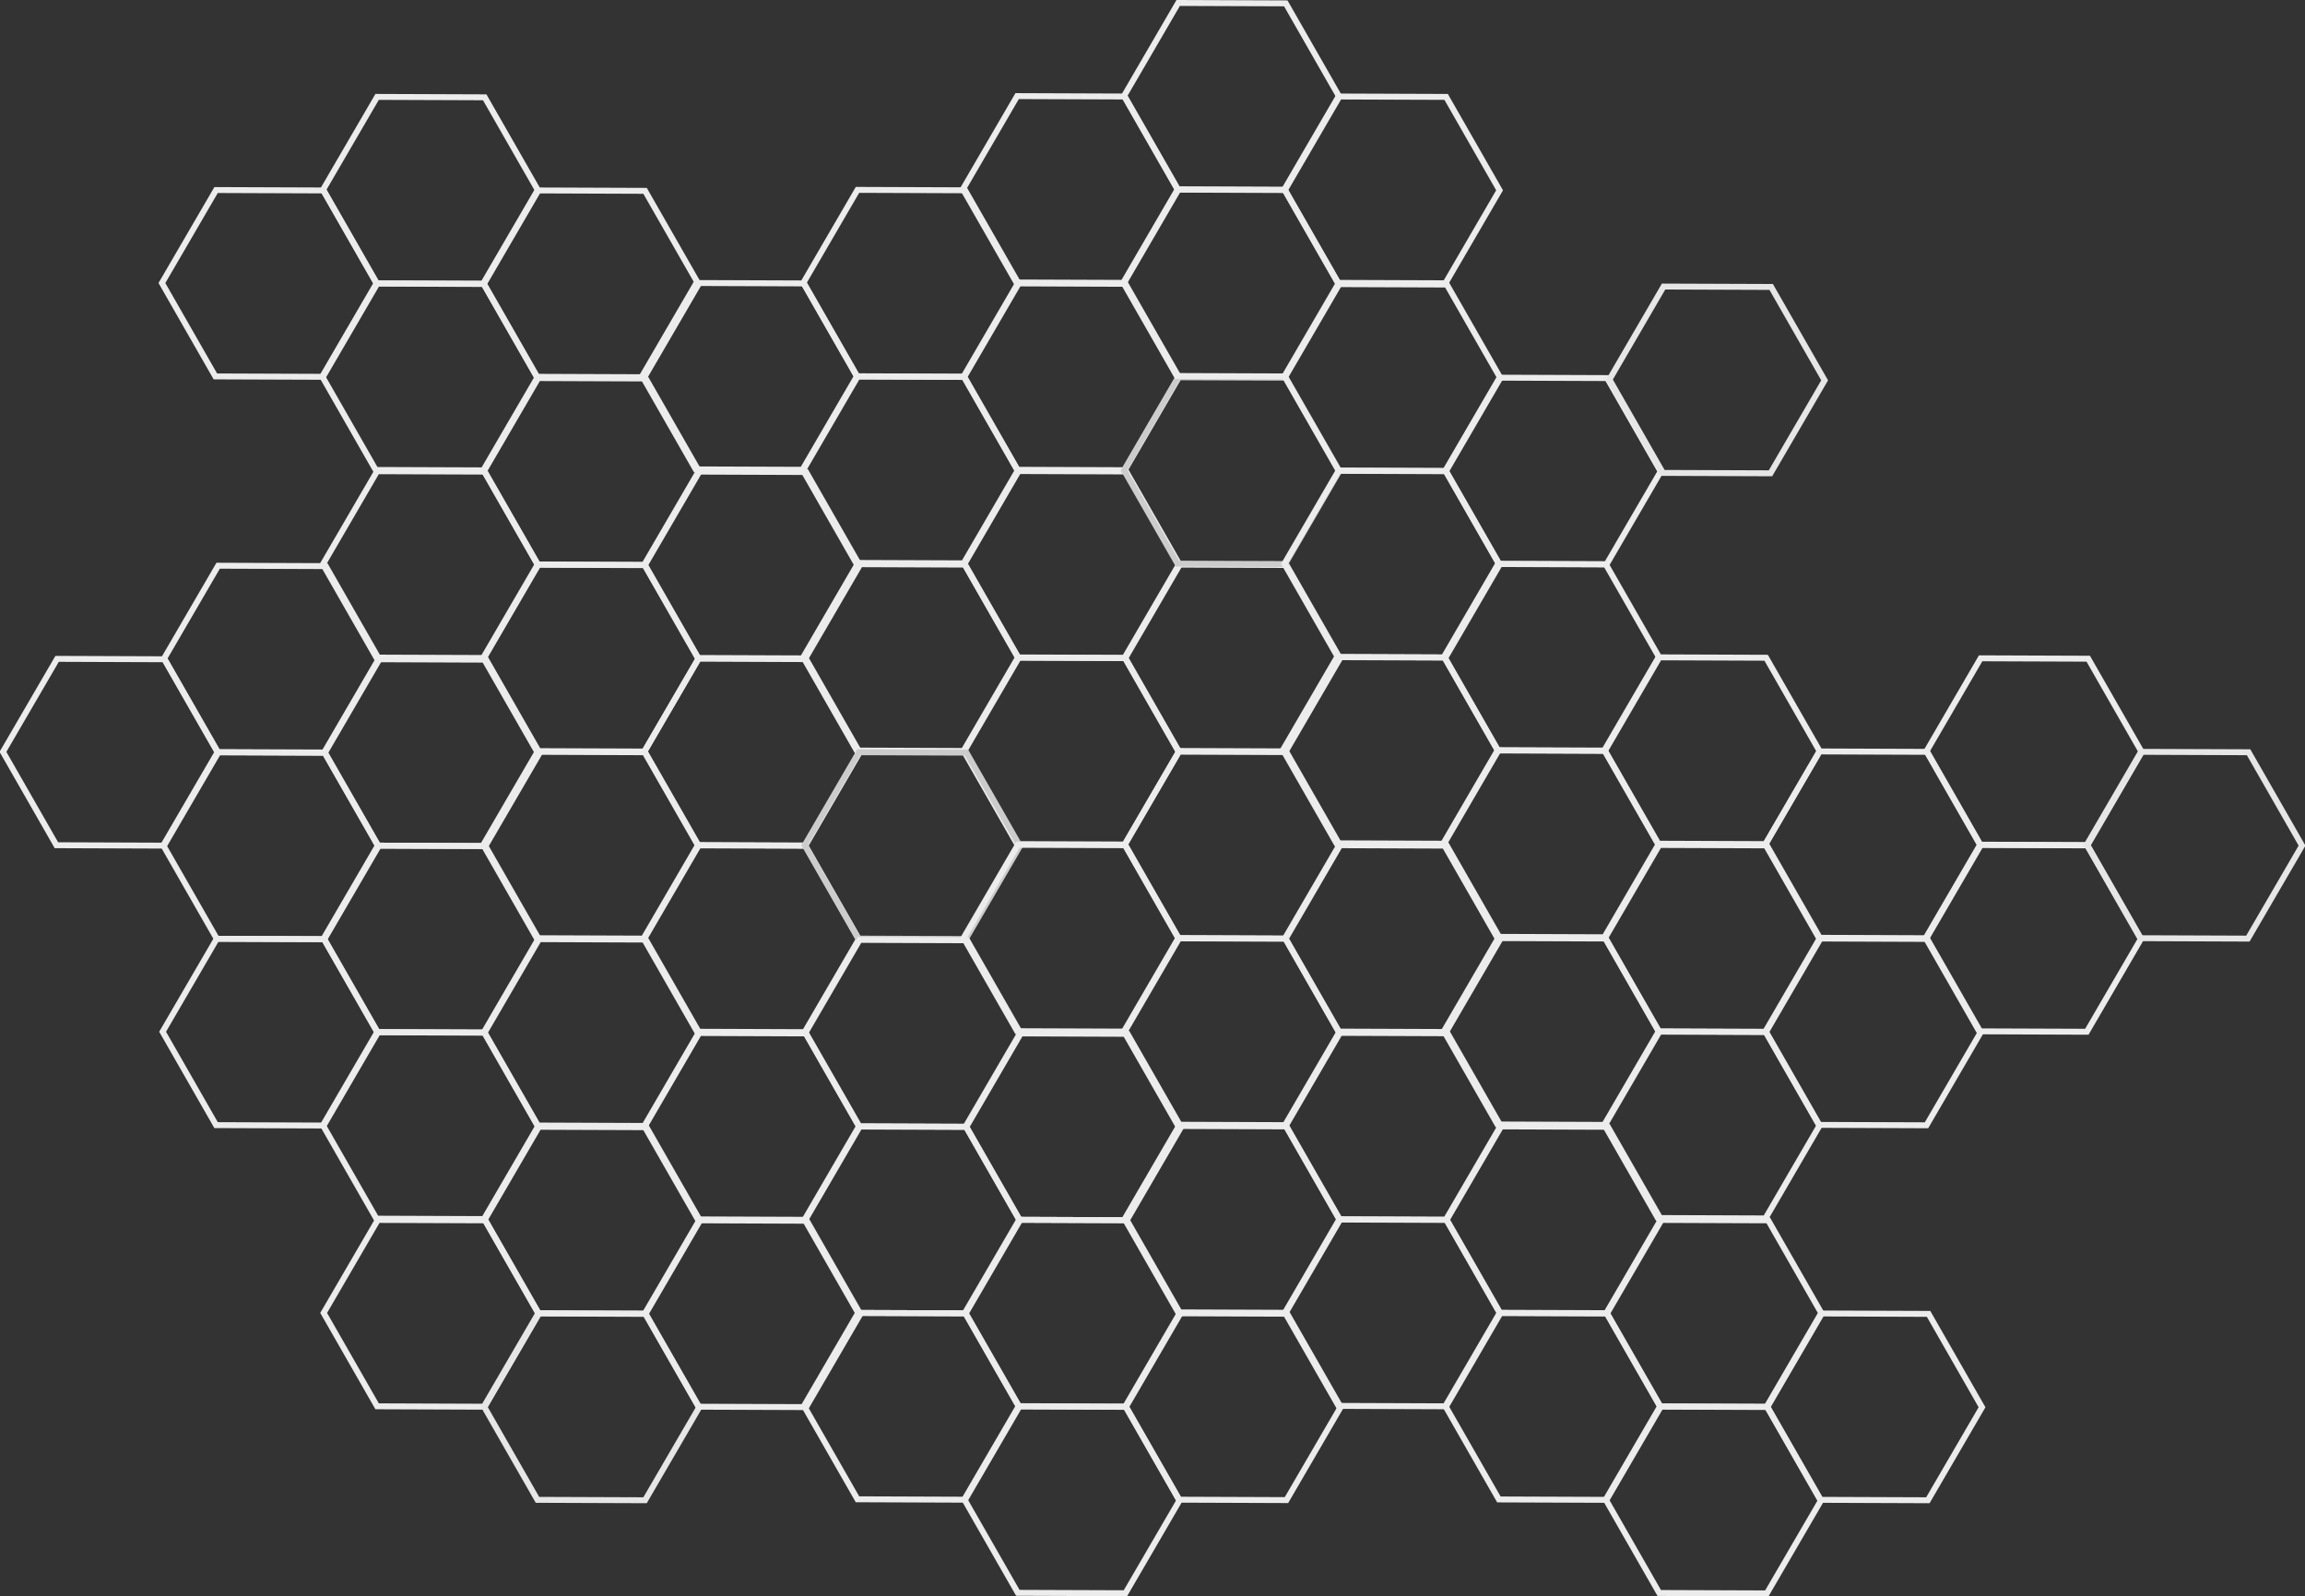 <?xml version="1.0" encoding="UTF-8" standalone="no"?>
<svg
   xmlns:dc="http://purl.org/dc/elements/1.1/"
   xmlns:cc="http://creativecommons.org/ns#"
   xmlns:rdf="http://www.w3.org/1999/02/22-rdf-syntax-ns#"
   xmlns:svg="http://www.w3.org/2000/svg"
   xmlns="http://www.w3.org/2000/svg"
   xmlns:sodipodi="http://sodipodi.sourceforge.net/DTD/sodipodi-0.dtd"
   xmlns:inkscape="http://www.inkscape.org/namespaces/inkscape"
   viewBox="0 0 1379.959 955.689"
   id="svg2985"
   version="1.1"
   inkscape:version="0.48.4 r9943 custom"
   width="100%"
   height="100%"
   sodipodi:docname="pattern-37436.svg">
  <rect x="0" y="0" width="1379.959" height="955.689" fill="#333333" stroke="none"/>
  <defs
     id="defs3135" />
  <sodipodi:namedview
     pagecolor="#ffffff"
     bordercolor="#666666"
     borderopacity="1"
     objecttolerance="10"
     gridtolerance="10"
     guidetolerance="10"
     inkscape:pageopacity="0"
     inkscape:pageshadow="2"
     inkscape:window-width="1397"
     inkscape:window-height="856"
     id="namedview3133"
     showgrid="false"
     inkscape:zoom="0.65378181"
     inkscape:cx="689.97945"
     inkscape:cy="477.84439"
     inkscape:window-x="43"
     inkscape:window-y="22"
     inkscape:window-maximized="0"
     inkscape:current-layer="svg2985" />
  <path
     d="m104,80-64.416-.24-32-55.906 32.416-55.666 64.416.24 32,55.906-32.416,55.666z"
     fill="none"
     stroke="#000"
     stroke-linecap="round"
     stroke-width="3.543"
     transform="translate(89.356,145.583)"
     id="path2987"
     style="stroke:#ececec" />
  <path
     d="m104,80-64.416-.24-32-55.906 32.416-55.666 64.416.24 32,55.906-32.416,55.666z"
     fill="none"
     stroke="#000"
     stroke-linecap="round"
     stroke-width="3.543"
     transform="translate(185.356,201.583)"
     id="path2989"
     style="stroke:#ececec" />
  <path
     d="m104,80-64.416-.24-32-55.906 32.416-55.666 64.416.24 32,55.906-32.416,55.666z"
     fill="none"
     stroke="#000"
     stroke-linecap="round"
     stroke-width="3.543"
     transform="translate(185.772,89.823)"
     id="path2991"
     style="stroke:#ececec" />
  <path
     d="m104,80-64.416-.24-32-55.906 32.416-55.666 64.416.24 32,55.906-32.416,55.666z"
     fill="none"
     stroke="#000"
     stroke-linecap="round"
     stroke-width="3.543"
     transform="translate(281.772,145.823)"
     id="path2993"
     style="stroke:#ececec" />
  <path
     d="m104,80-64.416-.24-32-55.906 32.416-55.666 64.416.24 32,55.906-32.416,55.666z"
     fill="none"
     stroke="#000"
     stroke-linecap="round"
     stroke-width="3.543"
     transform="translate(185.772,313.917)"
     id="path2995"
     style="stroke:#ececec" />
  <path
     d="m104,80-64.416-.24-32-55.906 32.416-55.666 64.416.24 32,55.906-32.416,55.666z"
     fill="none"
     stroke="#000"
     stroke-linecap="round"
     stroke-width="3.543"
     transform="translate(281.772,369.917)"
     id="path2997"
     style="stroke:#ececec" />
  <path
     d="m104,80-64.416-.24-32-55.906 32.416-55.666 64.416.24 32,55.906-32.416,55.666z"
     fill="none"
     stroke="#000"
     stroke-linecap="round"
     stroke-width="3.543"
     transform="translate(282.187,258.157)"
     id="path2999"
     style="stroke:#ececec" />
  <path
     d="m104,80-64.416-.24-32-55.906 32.416-55.666 64.416.24 32,55.906-32.416,55.666z"
     fill="none"
     stroke="#000"
     stroke-linecap="round"
     stroke-width="3.543"
     transform="translate(378.187,314.157)"
     id="path3001"
     style="stroke:#ececec" />
  <path
     d="m104,80-64.416-.24-32-55.906 32.416-55.666 64.416.24 32,55.906-32.416,55.666z"
     fill="none"
     stroke="#000"
     stroke-linecap="round"
     stroke-width="3.543"
     transform="translate(376.94,201.248)"
     id="path3003"
     style="stroke:#ececec" />
  <path
     d="m104,80-64.416-.24-32-55.906 32.416-55.666 64.416.24 32,55.906-32.416,55.666z"
     fill="none"
     stroke="#000"
     stroke-linecap="round"
     stroke-width="3.543"
     transform="translate(472.94,257.248)"
     id="path3005"
     style="stroke:#ececec" />
  <path
     d="m104,80-64.416-.24-32-55.906 32.416-55.666 64.416.24 32,55.906-32.416,55.666z"
     fill="none"
     stroke="#000"
     stroke-linecap="round"
     stroke-width="3.543"
     transform="translate(473.356,145.488)"
     id="path3007"
     style="stroke:#ececec" />
  <path
     d="m104,80-64.416-.24-32-55.906 32.416-55.666 64.416.24 32,55.906-32.416,55.666z"
     fill="none"
     stroke="#000"
     stroke-linecap="round"
     stroke-width="3.543"
     transform="translate(569.356,201.488)"
     id="path3009"
     style="stroke:#ececec" />
  <path
     d="m104,80-64.416-.24-32-55.906 32.416-55.666 64.416.24 32,55.906-32.416,55.666z"
     fill="none"
     stroke="#000"
     stroke-linecap="round"
     stroke-width="3.543"
     transform="translate(473.356,369.583)"
     id="path3011"
     style="stroke:#ececec" />
  <path
     d="m104,80-64.416-.24-32-55.906 32.416-55.666 64.416.24 32,55.906-32.416,55.666z"
     fill="none"
     stroke="#000"
     stroke-linecap="round"
     stroke-width="3.543"
     transform="translate(569.356,425.583)"
     id="path3013"
     style="stroke:#ececec" />
  <path
     d="m104,80-64.416-.24-32-55.906 32.416-55.666 64.416.24 32,55.906-32.416,55.666z"
     fill="none"
     stroke="#000"
     stroke-linecap="round"
     stroke-width="3.543"
     transform="translate(569.772,313.823)"
     id="path3015"
     style="stroke:#ececec" />
  <path
     d="m104,80-64.416-.24-32-55.906 32.416-55.666 64.416.24 32,55.906-32.416,55.666z"
     fill="none"
     stroke="#000"
     stroke-linecap="round"
     stroke-width="3.543"
     transform="translate(665.772,369.823)"
     id="path3017"
     style="stroke:#ececec" />
  <path
     d="m104,80-64.416-.24-32-55.906 32.416-55.666 64.416.24 32,55.906-32.416,55.666z"
     fill="none"
     stroke="#000"
     stroke-linecap="round"
     stroke-width="3.543"
     transform="translate(281.772,481.917)"
     id="path3019"
     style="stroke:#ececec" />
  <path
     d="m104,80-64.416-.24-32-55.906 32.416-55.666 64.416.24 32,55.906-32.416,55.666z"
     fill="none"
     stroke="#000"
     stroke-linecap="round"
     stroke-width="3.543"
     transform="translate(377.772,537.917)"
     id="path3021"
     style="stroke:#ececec" />
  <path
     d="m104,80-64.416-.24-32-55.906 32.416-55.666 64.416.24 32,55.906-32.416,55.666z"
     fill="none"
     stroke="#000"
     stroke-linecap="round"
     stroke-width="3.543"
     transform="translate(378.187,426.157)"
     id="path3023"
     style="stroke:#ececec" />
  <path
     d="m104,80-64.416-.24-32-55.906 32.416-55.666 64.416.24 32,55.906-32.416,55.666z"
     fill="none"
     stroke="#000"
     stroke-linecap="round"
     stroke-width="3.543"
     transform="translate(474.187,482.157)"
     id="path3025"
     style="stroke:#cccccc" />
  <path
     d="m104,80-64.416-.24-32-55.906 32.416-55.666 64.416.24 32,55.906-32.416,55.666z"
     fill="none"
     stroke="#000"
     stroke-linecap="round"
     stroke-width="3.543"
     transform="translate(378.187,650.252)"
     id="path3027"
     style="stroke:#ececec" />
  <path
     d="m104,80-64.416-.24-32-55.906 32.416-55.666 64.416.24 32,55.906-32.416,55.666z"
     fill="none"
     stroke="#000"
     stroke-linecap="round"
     stroke-width="3.543"
     transform="translate(474.187,706.252)"
     id="path3029"
     style="stroke:#ececec" />
  <path
     d="m104,80-64.416-.24-32-55.906 32.416-55.666 64.416.24 32,55.906-32.416,55.666z"
     fill="none"
     stroke="#000"
     stroke-linecap="round"
     stroke-width="3.543"
     transform="translate(474.603,594.492)"
     id="path3031"
     style="stroke:#ececec" />
  <path
     d="m104,80-64.416-.24-32-55.906 32.416-55.666 64.416.24 32,55.906-32.416,55.666z"
     fill="none"
     stroke="#000"
     stroke-linecap="round"
     stroke-width="3.543"
     transform="translate(570.603,650.492)"
     id="path3033"
     style="stroke:#ececec" />
  <path
     d="m104,80-64.416-.24-32-55.906 32.416-55.666 64.416.24 32,55.906-32.416,55.666z"
     fill="none"
     stroke="#000"
     stroke-linecap="round"
     stroke-width="3.543"
     transform="translate(569.356,537.583)"
     id="path3035"
     style="stroke:#ececec" />
  <path
     d="m104,80-64.416-.24-32-55.906 32.416-55.666 64.416.24 32,55.906-32.416,55.666z"
     fill="none"
     stroke="#000"
     stroke-linecap="round"
     stroke-width="3.543"
     transform="translate(665.356,593.583)"
     id="path3037"
     style="stroke:#ececec" />
  <path
     d="m104,80-64.416-.24-32-55.906 32.416-55.666 64.416.24 32,55.906-32.416,55.666z"
     fill="none"
     stroke="#000"
     stroke-linecap="round"
     stroke-width="3.543"
     transform="translate(665.772,481.823)"
     id="path3039"
     style="stroke:#ececec" />
  <path
     d="m104,80-64.416-.24-32-55.906 32.416-55.666 64.416.24 32,55.906-32.416,55.666z"
     fill="none"
     stroke="#000"
     stroke-linecap="round"
     stroke-width="3.543"
     transform="translate(761.772,537.823)"
     id="path3041"
     style="stroke:#ececec" />
  <path
     d="m104,80-64.416-.24-32-55.906 32.416-55.666 64.416.24 32,55.906-32.416,55.666z"
     fill="none"
     stroke="#000"
     stroke-linecap="round"
     stroke-width="3.543"
     transform="translate(665.772,705.917)"
     id="path3043"
     style="stroke:#ececec" />
  <path
     d="m104,80-64.416-.24-32-55.906 32.416-55.666 64.416.24 32,55.906-32.416,55.666z"
     fill="none"
     stroke="#000"
     stroke-linecap="round"
     stroke-width="3.543"
     transform="translate(761.772,761.917)"
     id="path3045"
     style="stroke:#ececec" />
  <path
     d="m104,80-64.416-.24-32-55.906 32.416-55.666 64.416.24 32,55.906-32.416,55.666z"
     fill="none"
     stroke="#000"
     stroke-linecap="round"
     stroke-width="3.543"
     transform="translate(762.187,650.157)"
     id="path3047"
     style="stroke:#ececec" />
  <path
     d="m104,80-64.416-.24-32-55.906 32.416-55.666 64.416.24 32,55.906-32.416,55.666z"
     fill="none"
     stroke="#000"
     stroke-linecap="round"
     stroke-width="3.543"
     transform="translate(858.187,706.157)"
     id="path3049"
     style="stroke:#ececec" />
  <path
     d="m104,80-64.416-.24-32-55.906 32.416-55.666 64.416.24 32,55.906-32.416,55.666z"
     fill="none"
     stroke="#000"
     stroke-linecap="round"
     stroke-width="3.543"
     transform="translate(760.525,425.103)"
     id="path3051"
     style="stroke:#ececec" />
  <path
     d="m104,80-64.416-.24-32-55.906 32.416-55.666 64.416.24 32,55.906-32.416,55.666z"
     fill="none"
     stroke="#000"
     stroke-linecap="round"
     stroke-width="3.543"
     transform="translate(856.525,481.103)"
     id="path3053"
     style="stroke:#ececec" />
  <path
     d="m104,80-64.416-.24-32-55.906 32.416-55.666 64.416.24 32,55.906-32.416,55.666z"
     fill="none"
     stroke="#000"
     stroke-linecap="round"
     stroke-width="3.543"
     transform="translate(856.94,369.343)"
     id="path3055"
     style="stroke:#ececec" />
  <path
     d="m104,80-64.416-.24-32-55.906 32.416-55.666 64.416.24 32,55.906-32.416,55.666z"
     fill="none"
     stroke="#000"
     stroke-linecap="round"
     stroke-width="3.543"
     transform="translate(952.94,425.343)"
     id="path3057"
     style="stroke:#ececec" />
  <path
     d="m104,80-64.416-.24-32-55.906 32.416-55.666 64.416.24 32,55.906-32.416,55.666z"
     fill="none"
     stroke="#000"
     stroke-linecap="round"
     stroke-width="3.543"
     transform="translate(856.94,593.437)"
     id="path3059"
     style="stroke:#ececec" />
  <path
     d="m104,80-64.416-.24-32-55.906 32.416-55.666 64.416.24 32,55.906-32.416,55.666z"
     fill="none"
     stroke="#000"
     stroke-linecap="round"
     stroke-width="3.543"
     transform="translate(952.94,649.437)"
     id="path3061"
     style="stroke:#ececec" />
  <path
     d="m104,80-64.416-.24-32-55.906 32.416-55.666 64.416.24 32,55.906-32.416,55.666z"
     fill="none"
     stroke="#000"
     stroke-linecap="round"
     stroke-width="3.543"
     transform="translate(953.356,537.677)"
     id="path3063"
     style="stroke:#ececec" />
  <path
     d="m104,80-64.416-.24-32-55.906 32.416-55.666 64.416.24 32,55.906-32.416,55.666z"
     fill="none"
     stroke="#000"
     stroke-linecap="round"
     stroke-width="3.543"
     transform="translate(1049.356,593.677)"
     id="path3065"
     style="stroke:#ececec" />
  <path
     d="m104,80-64.416-.24-32-55.906 32.416-55.666 64.416.24 32,55.906-32.416,55.666z"
     fill="none"
     stroke="#000"
     stroke-linecap="round"
     stroke-width="3.543"
     transform="translate(1049.356,481.677)"
     id="path3067"
     style="stroke:#ececec" />
  <path
     d="m104,80-64.416-.24-32-55.906 32.416-55.666 64.416.24 32,55.906-32.416,55.666z"
     fill="none"
     stroke="#000"
     stroke-linecap="round"
     stroke-width="3.543"
     transform="translate(1145.356,537.677)"
     id="path3069"
     style="stroke:#ececec" />
  <path
     d="m104,80-64.416-.24-32-55.906 32.416-55.666 64.416.24 32,55.906-32.416,55.666z"
     fill="none"
     stroke="#000"
     stroke-linecap="round"
     stroke-width="3.543"
     transform="translate(1145.772,425.917)"
     id="path3071"
     style="stroke:#ececec" />
  <path
     d="m104,80-64.416-.24-32-55.906 32.416-55.666 64.416.24 32,55.906-32.416,55.666z"
     fill="none"
     stroke="#000"
     stroke-linecap="round"
     stroke-width="3.543"
     transform="translate(1241.772,481.917)"
     id="path3073"
     style="stroke:#e6e6e6;" />
  <path
     d="m104,80-64.416-.24-32-55.906 32.416-55.666 64.416.24 32,55.906-32.416,55.666z"
     fill="none"
     stroke="#000"
     stroke-linecap="round"
     stroke-width="3.543"
     transform="translate(665.356,257.677)"
     id="path3075"
     style="stroke:#cccccc" />
  <path
     d="m104,80-64.416-.24-32-55.906 32.416-55.666 64.416.24 32,55.906-32.416,55.666z"
     fill="none"
     stroke="#000"
     stroke-linecap="round"
     stroke-width="3.543"
     transform="translate(761.356,313.677)"
     id="path3077"
     style="stroke:#ececec" />
  <path
     d="m104,80-64.416-.24-32-55.906 32.416-55.666 64.416.24 32,55.906-32.416,55.666z"
     fill="none"
     stroke="#000"
     stroke-linecap="round"
     stroke-width="3.543"
     transform="translate(761.772,201.917)"
     id="path3079"
     style="stroke:#ececec" />
  <path
     d="m104,80-64.416-.24-32-55.906 32.416-55.666 64.416.24 32,55.906-32.416,55.666z"
     fill="none"
     stroke="#000"
     stroke-linecap="round"
     stroke-width="3.543"
     transform="translate(857.772,257.917)"
     id="path3081"
     style="stroke:#ececec" />
  <path
     d="m104,80-64.416-.24-32-55.906 32.416-55.666 64.416.24 32,55.906-32.416,55.666z"
     fill="none"
     stroke="#000"
     stroke-linecap="round"
     stroke-width="3.543"
     transform="translate(955.959,203.354)"
     id="path3083"
     style="stroke:#e6e6e6" />
  <path
     d="m104,80-64.416-.24-32-55.906 32.416-55.666 64.416.24 32,55.906-32.416,55.666z"
     fill="none"
     stroke="#000"
     stroke-linecap="round"
     stroke-width="3.543"
     transform="translate(568.941,89.343)"
     id="path3085"
     style="stroke:#ececec" />
  <path
     d="m104,80-64.416-.24-32-55.906 32.416-55.666 64.416.24 32,55.906-32.416,55.666z"
     fill="none"
     stroke="#000"
     stroke-linecap="round"
     stroke-width="3.543"
     transform="translate(664.94,145.343)"
     id="path3087"
     style="stroke:#ececec" />
  <path
     d="m104,80-64.416-.24-32-55.906 32.416-55.666 64.416.24 32,55.906-32.416,55.666z"
     fill="none"
     stroke="#000"
     stroke-linecap="round"
     stroke-width="3.543"
     transform="translate(665.356,33.583)"
     id="path3089"
     style="stroke:#ececec" />
  <path
     d="m104,80-64.416-.24-32-55.906 32.416-55.666 64.416.24 32,55.906-32.416,55.666z"
     fill="none"
     stroke="#000"
     stroke-linecap="round"
     stroke-width="3.543"
     transform="translate(761.356,89.583)"
     id="path3091"
     style="stroke:#ececec" />
  <path
     d="m104,80-64.416-.24-32-55.906 32.416-55.666 64.416.24 32,55.906-32.416,55.666z"
     fill="none"
     stroke="#000"
     stroke-linecap="round"
     stroke-width="3.543"
     transform="translate(89.772,593.823)"
     id="path3093"
     style="stroke:#ececec" />
  <path
     d="m104,80-64.416-.24-32-55.906 32.416-55.666 64.416.24 32,55.906-32.416,55.666z"
     fill="none"
     stroke="#000"
     stroke-linecap="round"
     stroke-width="3.543"
     transform="translate(185.772,649.823)"
     id="path3095"
     style="stroke:#ececec" />
  <path
     d="m104,80-64.416-.24-32-55.906 32.416-55.666 64.416.24 32,55.906-32.416,55.666z"
     fill="none"
     stroke="#000"
     stroke-linecap="round"
     stroke-width="3.543"
     transform="translate(186.187,538.063)"
     id="path3097"
     style="stroke:#ececec" />
  <path
     d="m104,80-64.416-.24-32-55.906 32.416-55.666 64.416.24 32,55.906-32.416,55.666z"
     fill="none"
     stroke="#000"
     stroke-linecap="round"
     stroke-width="3.543"
     transform="translate(282.187,594.063)"
     id="path3099"
     style="stroke:#ececec" />
  <path
     d="m104,80-64.416-.24-32-55.906 32.416-55.666 64.416.24 32,55.906-32.416,55.666z"
     fill="none"
     stroke="#000"
     stroke-linecap="round"
     stroke-width="3.543"
     transform="translate(-5.813,426.252)"
     id="path3101"
     style="stroke:#ececec" />
  <path
     d="m104,80-64.416-.24-32-55.906 32.416-55.666 64.416.24 32,55.906-32.416,55.666z"
     fill="none"
     stroke="#000"
     stroke-linecap="round"
     stroke-width="3.543"
     transform="translate(90.187,482.252)"
     id="path3103"
     style="stroke:#ececec" />
  <path
     d="m104,80-64.416-.24-32-55.906 32.416-55.666 64.416.24 32,55.906-32.416,55.666z"
     fill="none"
     stroke="#000"
     stroke-linecap="round"
     stroke-width="3.543"
     transform="translate(90.603,370.491)"
     id="path3105"
     style="stroke:#ececec" />
  <path
     d="m104,80-64.416-.24-32-55.906 32.416-55.666 64.416.24 32,55.906-32.416,55.666z"
     fill="none"
     stroke="#000"
     stroke-linecap="round"
     stroke-width="3.543"
     transform="translate(186.603,426.491)"
     id="path3107"
     style="stroke:#ececec" />
  <path
     d="m104,80-64.416-.24-32-55.906 32.416-55.666 64.416.24 32,55.906-32.416,55.666z"
     fill="none"
     stroke="#000"
     stroke-linecap="round"
     stroke-width="3.543"
     transform="translate(186.187,762.157)"
     id="path3109"
     style="stroke:#ececec" />
  <path
     d="m104,80-64.416-.24-32-55.906 32.416-55.666 64.416.24 32,55.906-32.416,55.666z"
     fill="none"
     stroke="#000"
     stroke-linecap="round"
     stroke-width="3.543"
     transform="translate(282.187,818.157)"
     id="path3111"
     style="stroke:#e6e6e6" />
  <path
     d="m104,80-64.416-.24-32-55.906 32.416-55.666 64.416.24 32,55.906-32.416,55.666z"
     fill="none"
     stroke="#000"
     stroke-linecap="round"
     stroke-width="3.543"
     transform="translate(282.603,706.397)"
     id="path3113"
     style="stroke:#ececec" />
  <path
     d="m104,80-64.416-.24-32-55.906 32.416-55.666 64.416.24 32,55.906-32.416,55.666z"
     fill="none"
     stroke="#000"
     stroke-linecap="round"
     stroke-width="3.543"
     transform="translate(378.603,762.397)"
     id="path3115"
     style="stroke:#ececec" />
  <path
     d="m104,80-64.416-.24-32-55.906 32.416-55.666 64.416.24 32,55.906-32.416,55.666z"
     fill="none"
     stroke="#000"
     stroke-linecap="round"
     stroke-width="3.543"
     transform="translate(857.772,817.917)"
     id="path3117"
     style="stroke:#ececec" />
  <path
     d="m104,80-64.416-.24-32-55.906 32.416-55.666 64.416.24 32,55.906-32.416,55.666z"
     fill="none"
     stroke="#000"
     stroke-linecap="round"
     stroke-width="3.543"
     transform="translate(953.772,873.917)"
     id="path3119"
     style="stroke:#ececec" />
  <path
     d="m104,80-64.416-.24-32-55.906 32.416-55.666 64.416.24 32,55.906-32.416,55.666z"
     fill="none"
     stroke="#000"
     stroke-linecap="round"
     stroke-width="3.543"
     transform="translate(954.187,762.157)"
     id="path3121"
     style="stroke:#ececec" />
  <path
     d="m104,80-64.416-.24-32-55.906 32.416-55.666 64.416.24 32,55.906-32.416,55.666z"
     fill="none"
     stroke="#000"
     stroke-linecap="round"
     stroke-width="3.543"
     transform="translate(1050.187,818.157)"
     id="path3123"
     style="stroke:#ececec" />
  <path
     d="m104,80-64.416-.24-32-55.906 32.416-55.666 64.416.24 32,55.906-32.416,55.666z"
     fill="none"
     stroke="#000"
     stroke-linecap="round"
     stroke-width="3.543"
     transform="translate(473.772,817.823)"
     id="path3125"
     style="stroke:#ececec" />
  <path
     d="m104,80-64.416-.24-32-55.906 32.416-55.666 64.416.24 32,55.906-32.416,55.666z"
     fill="none"
     stroke="#000"
     stroke-linecap="round"
     stroke-width="3.543"
     transform="translate(569.772,873.823)"
     id="path3127"
     style="stroke:#ececec" />
  <path
     d="m104,80-64.416-.24-32-55.906 32.416-55.666 64.416.24 32,55.906-32.416,55.666z"
     fill="none"
     stroke="#000"
     stroke-linecap="round"
     stroke-width="3.543"
     transform="translate(570.187,762.063)"
     id="path3129"
     style="stroke:#ececec" />
  <path
     d="m104,80-64.416-.24-32-55.906 32.416-55.666 64.416.24 32,55.906-32.416,55.666z"
     fill="none"
     stroke="#000"
     stroke-linecap="round"
     stroke-width="3.543"
     transform="translate(666.187,818.063)"
     id="path3131"
     style="stroke:#ececec" />
</svg>
